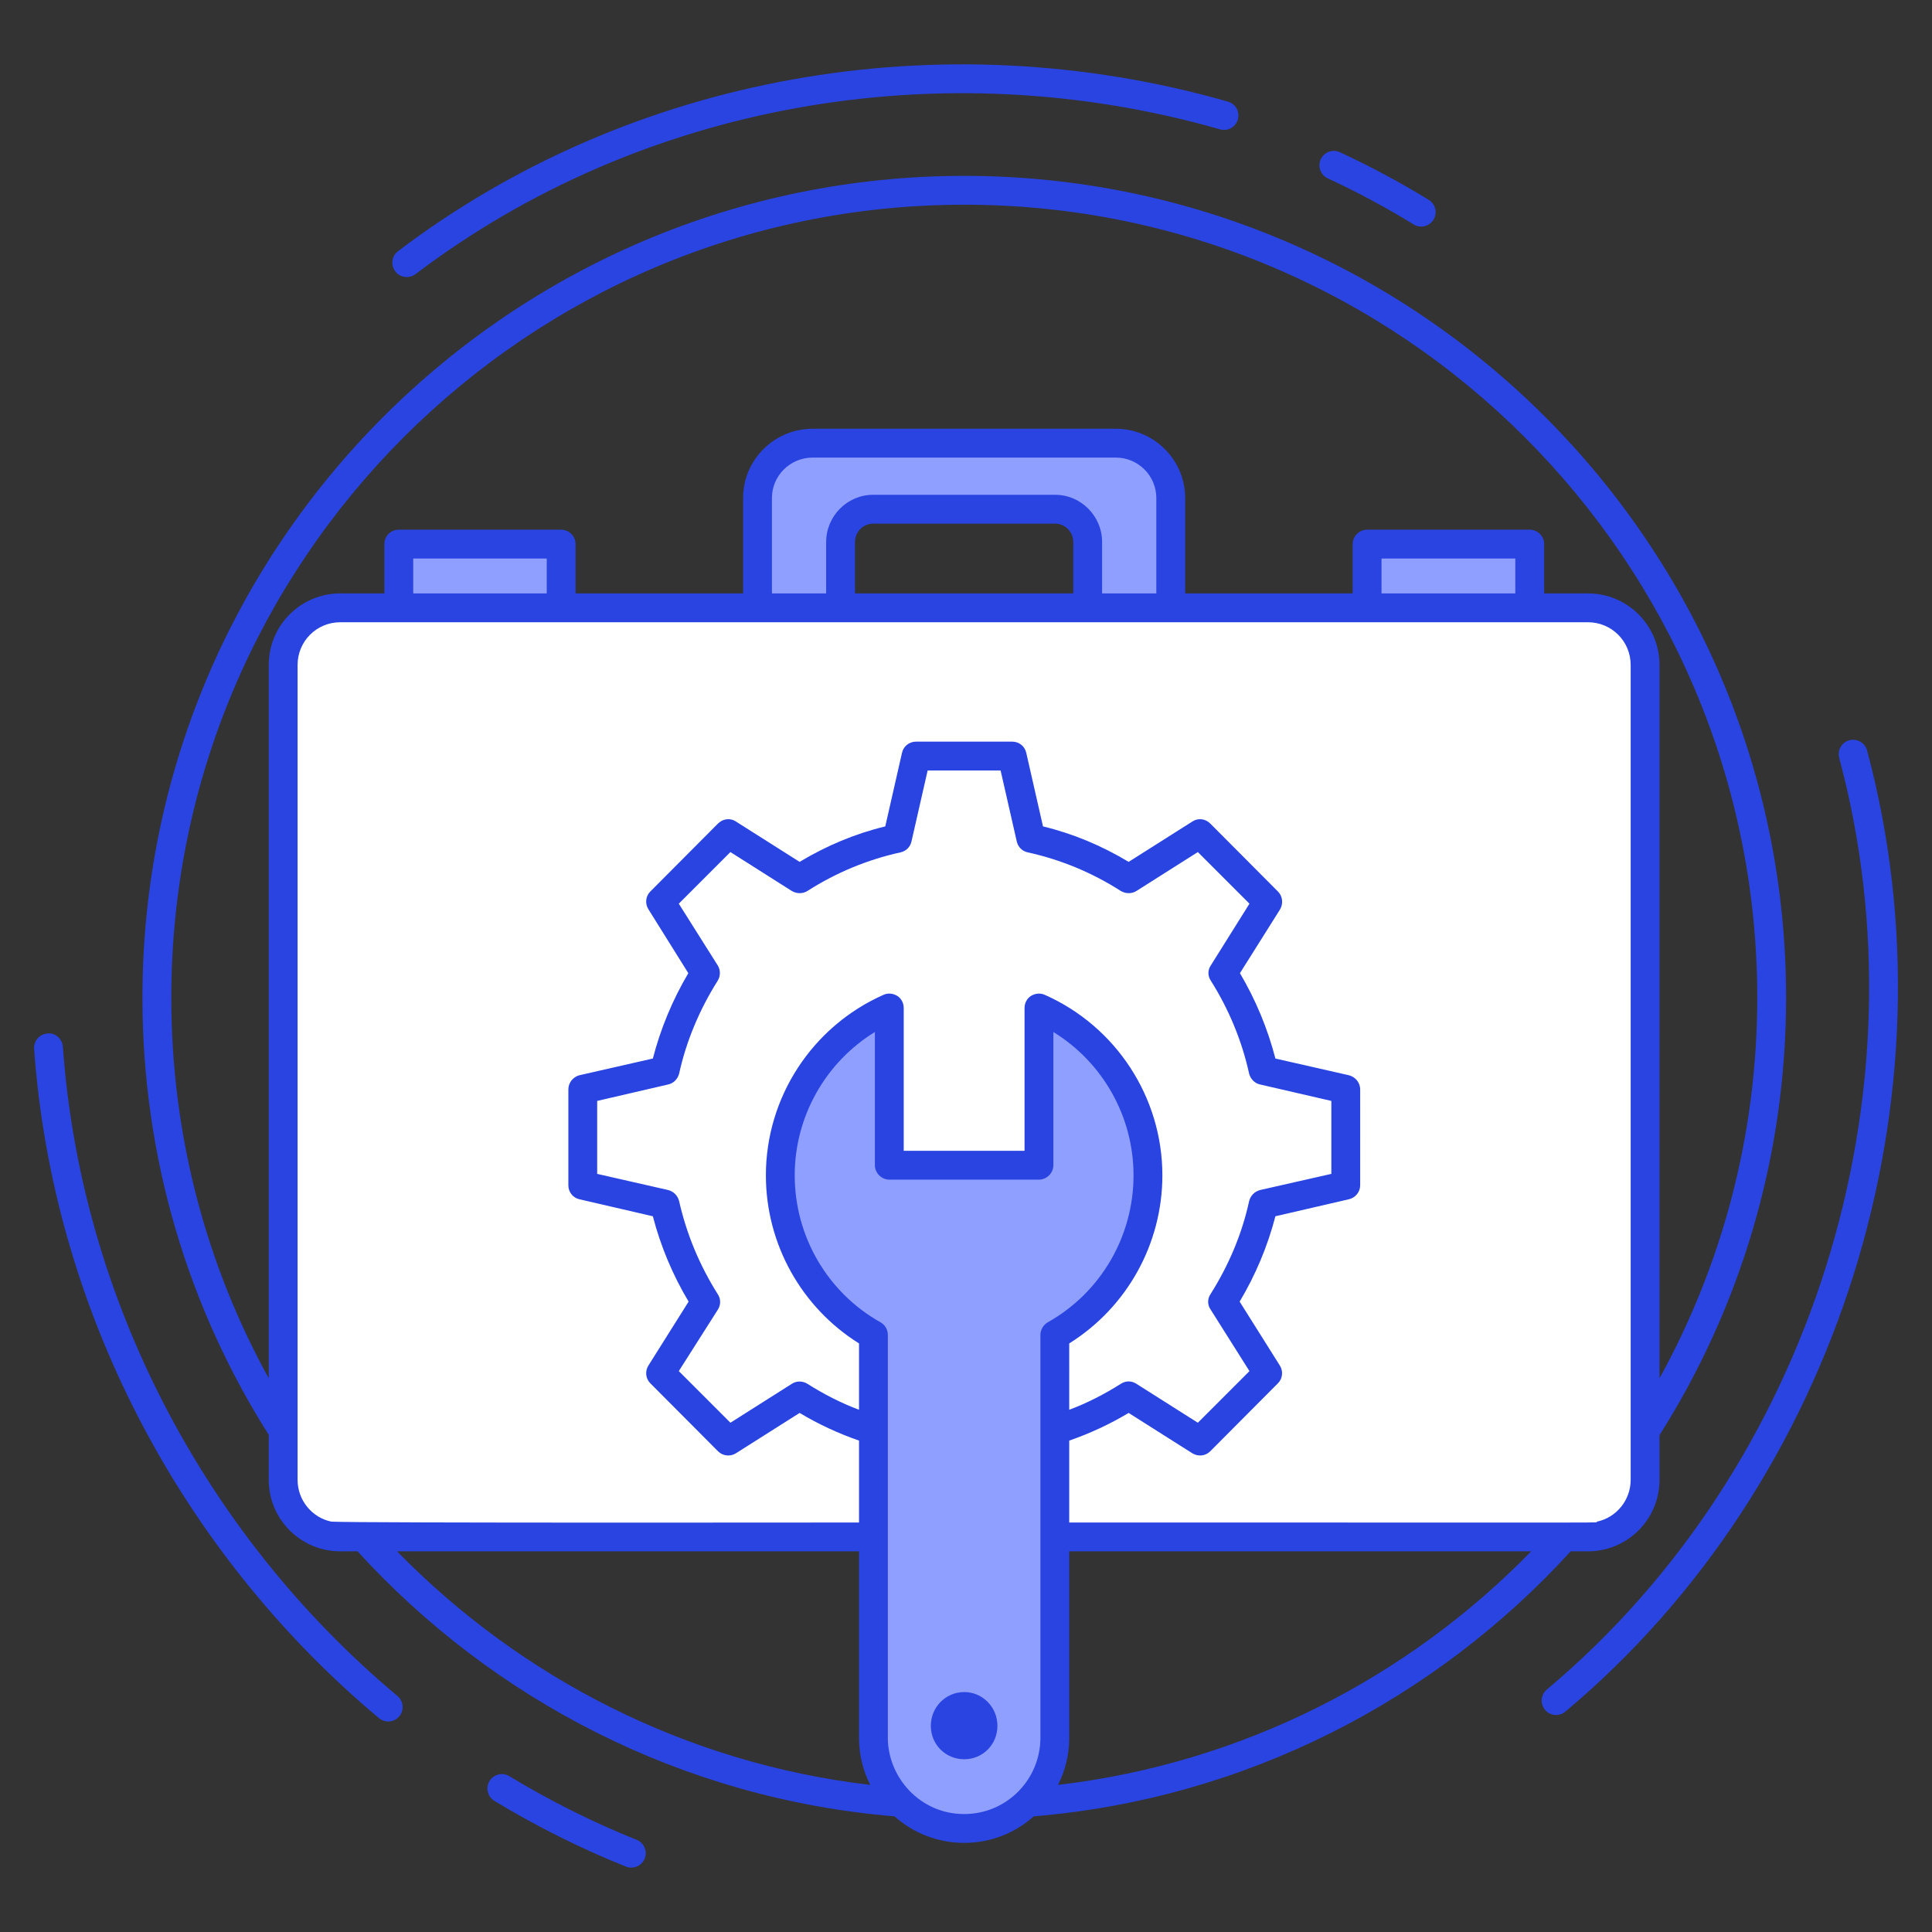 <svg xmlns="http://www.w3.org/2000/svg" enable-background="new 0 0 67 67" viewBox="0 0 67 67" id="business-development"><rect x="0" y="0" width="67" height="67" fill="#333333" stroke="none"/><path fill="#FFF" d="M57.052,23.054v28.269c0,1.092-0.885,1.978-1.978,1.978H11.797
		c-1.092,0-1.978-0.885-1.978-1.978V23.054c0-1.092,0.885-1.978,1.978-1.978h43.278
		C56.167,21.077,57.052,21.962,57.052,23.054z"></path><rect width="5.633" height="2.21" x="13.826" y="18.867" fill="#8F9FFF"></rect><rect width="5.633" height="2.21" x="47.413" y="18.867" fill="#8F9FFF"></rect><path fill="#8F9FFF" d="M40.602,17.274v3.803h-2.877v-2.276c0-0.629-0.509-1.138-1.138-1.138H30.285
		c-0.629,0-1.138,0.509-1.138,1.138v2.276h-2.877v-3.803c0-1.055,0.851-1.906,1.906-1.906h10.52
		C39.75,15.368,40.602,16.219,40.602,17.274z"></path><path fill="#FFF" d="M43.813,41.761c-0.276,1.219-0.759,2.358-1.415,3.382l1.565,2.473l-2.347,2.358
		l-2.473-1.565c-1.024,0.656-2.163,1.139-3.394,1.404l-0.644,2.853h-3.336l-0.644-2.853
		c-1.231-0.265-2.37-0.748-3.394-1.404l-2.473,1.565l-2.347-2.358l1.565-2.473
		c-0.656-1.024-1.139-2.163-1.415-3.382l-2.853-0.656v-3.325l2.853-0.656
		c0.276-1.219,0.759-2.358,1.404-3.382l-1.553-2.473l2.347-2.358l2.473,1.565
		c1.024-0.656,2.163-1.139,3.394-1.404l0.644-2.853h3.336l0.644,2.853
		c1.231,0.265,2.37,0.748,3.394,1.404l2.473-1.565l2.347,2.358l-1.553,2.473
		c0.644,1.024,1.127,2.163,1.404,3.382l2.853,0.656v3.325L43.813,41.761z"></path><path fill="#8F9FFF" d="M39.807,40.762c0,2.369-1.303,4.451-3.228,5.537v13.966
		c0,1.737-1.411,3.139-3.139,3.139h-0.01c-1.727,0-3.139-1.402-3.139-3.139V46.299
		c-1.925-1.086-3.228-3.168-3.228-5.537c0-2.586,1.559-4.817,3.78-5.804v5.448h5.182v-5.448
		C38.247,35.946,39.807,38.176,39.807,40.762z"></path><path fill="#2A44E2" d="M54.47,53.799h0.6c1.37,0,2.48-1.11,2.48-2.48v-1.55
			c2.78-4.39,4.39-9.6,4.39-15.17c0-15.72-12.79-28.5-28.5-28.5c-15.72,0-28.5,12.78-28.5,28.5
			c0,5.57,1.6,10.77,4.38,15.16v1.56c0,1.37,1.11,2.48,2.48,2.48h0.6
			c4.7,5.15,11.26,8.58,18.62,9.19c0.64,0.57,1.49,0.92,2.41,0.92h0.01
			c0.93,0,1.77-0.35,2.41-0.92C43.2,62.379,49.77,58.949,54.47,53.799z M5.94,34.599
			c0-15.17,12.33-27.5,27.5-27.5c15.16,0,27.5,12.33,27.5,27.5c0,4.78-1.23,9.28-3.39,13.2V23.059
			c0-1.37-1.11-2.48-2.48-2.48h-1.52v-1.71c0-0.28-0.23-0.5-0.5-0.5h-5.64
			c-0.27,0-0.5,0.22-0.5,0.5v1.71h-5.81v-3.31c0-1.32-1.08-2.4-2.4-2.4H28.18
			c-1.33,0-2.41,1.08-2.41,2.4v3.31h-5.81v-1.71c0-0.28-0.23-0.5-0.5-0.5h-5.63
			c-0.28,0-0.5,0.22-0.5,0.5v1.71h-1.53c-1.37,0-2.48,1.11-2.48,2.48v24.74
			C7.16,43.879,5.94,39.379,5.94,34.599z M52.55,20.579h-4.64v-1.21h4.64V20.579z
			 M29.65,20.579v-1.78c0-0.35,0.28-0.64,0.63-0.64h6.31c0.35,0,0.63,0.29,0.63,0.64v1.78H29.65
			z M36.59,17.159h-6.31c-0.9,0-1.63,0.74-1.63,1.64v1.78h-1.88v-3.31
			c0-0.77,0.63-1.4,1.41-1.4h10.52c0.77,0,1.4,0.63,1.4,1.4v3.31h-1.88v-1.78
			C38.22,17.899,37.49,17.159,36.59,17.159z M18.96,20.579h-4.63v-1.21h4.63V20.579z
			 M11.49,52.769c-0.67-0.14-1.17-0.74-1.17-1.45c0-13.536,0-15.825,0-28.26
			c0-0.82,0.66-1.48,1.48-1.48c27.17,0,36.076,0,43.27,0c0.82,0,1.48,0.66,1.48,1.48
			c0,0.422,0,28.462,0,28.26c0,0.71-0.5,1.31-1.17,1.45h-0.01c-0.234,0.047,2.731,0.03-18.29,0.03
			v-2.84c0.72-0.25,1.41-0.57,2.06-0.96l2.21,1.4c0.2,0.12,0.45,0.1,0.62-0.07l2.35-2.36
			c0.16-0.16,0.19-0.42,0.06-0.62l-1.39-2.21c0.55-0.92,0.97-1.92,1.24-2.96l2.55-0.59
			c0.22-0.05,0.39-0.25,0.39-0.48V37.779c0-0.23-0.16-0.43-0.39-0.49l-2.55-0.58
			c-0.27-1.04-0.68-2.03-1.23-2.96l1.39-2.21c0.12-0.2,0.09-0.46-0.07-0.62l-2.35-2.36
			c-0.17-0.17-0.42-0.2-0.62-0.07l-2.21,1.4c-0.93-0.56-1.93-0.98-2.97-1.23
			l-0.58-2.55c-0.05-0.23-0.25-0.39-0.49-0.39h-3.33c-0.24,0-0.44,0.16-0.49,0.39
			l-0.58,2.55c-1.04,0.25-2.04,0.67-2.97,1.23l-2.21-1.4c-0.19-0.13-0.45-0.1-0.62,0.07
			l-2.35,2.36c-0.16,0.16-0.19,0.42-0.06,0.62l1.38,2.21c-0.55,0.93-0.96,1.92-1.23,2.96
			l-2.55,0.58c-0.22,0.06-0.38,0.26-0.38,0.49v3.33c0,0.23,0.16,0.43,0.38,0.48l2.55,0.59
			c0.27,1.04,0.69,2.04,1.24,2.96l-1.39,2.21c-0.13,0.2-0.1,0.46,0.06,0.62l2.35,2.36
			c0.17,0.17,0.43,0.19,0.62,0.07l2.21-1.4c0.65,0.39,1.34,0.71,2.06,0.96v2.84
			C29.682,52.799,12.338,52.821,11.49,52.769z M36.08,60.269c0,1.433-1.161,2.64-2.64,2.64h-0.01
			c-1.52,0-2.64-1.272-2.64-2.64c0-5.228,0-8.742,0-13.97c0-0.18-0.09-0.35-0.25-0.44
			c-1.84-1.03-2.98-2.98-2.98-5.1c0-2.04,1.07-3.92,2.78-4.97v4.62
			c0,0.27,0.23,0.5,0.5,0.5h5.19c0.27,0,0.5-0.23,0.5-0.5v-4.62c1.71,1.05,2.78,2.93,2.78,4.97
			c0,2.12-1.14,4.07-2.98,5.1c-0.15,0.09-0.25,0.26-0.25,0.44
			C36.08,56.829,36.08,54.598,36.08,60.269z M24.89,44.879c-0.63-1-1.08-2.08-1.34-3.23
			c-0.05-0.19-0.19-0.33-0.38-0.38l-2.46-0.56v-2.53l2.46-0.57c0.19-0.04,0.33-0.19,0.38-0.37
			c0.25-1.14,0.71-2.23,1.34-3.23c0.1-0.16,0.1-0.37,0-0.53l-1.35-2.14l1.79-1.79
			l2.13,1.35c0.17,0.1,0.38,0.1,0.54,0c1-0.64,2.09-1.09,3.23-1.34
			c0.19-0.04,0.34-0.19,0.38-0.38l0.56-2.46h2.53l0.56,2.46c0.04,0.19,0.19,0.34,0.38,0.38
			c1.14,0.25,2.23,0.7,3.23,1.34c0.17,0.1,0.38,0.1,0.54,0l2.13-1.35l1.79,1.79
			l-1.34,2.14c-0.11,0.16-0.11,0.37,0,0.53c0.63,1,1.08,2.09,1.33,3.23
			c0.05,0.18,0.19,0.33,0.38,0.37l2.47,0.57v2.53l-2.47,0.56c-0.19,0.05-0.33,0.19-0.38,0.38
			c-0.25,1.15-0.71,2.23-1.34,3.23c-0.11,0.16-0.11,0.37,0,0.53l1.35,2.14l-1.79,1.79
			l-2.13-1.35c-0.17-0.11-0.37-0.11-0.54,0c-0.57,0.36-1.17,0.67-1.79,0.9V46.589
			c2-1.25,3.23-3.45,3.23-5.83c0-2.7-1.6-5.16-4.08-6.26
			c-0.16-0.07-0.33-0.05-0.48,0.04c-0.14,0.09-0.22,0.25-0.22,0.42v4.95h-4.19v-4.95
			c0-0.17-0.08-0.33-0.22-0.42c-0.15-0.09-0.32-0.11-0.48-0.04
			c-2.48,1.1-4.08,3.56-4.08,6.26c0,2.38,1.23,4.58,3.23,5.83v2.3
			c-0.62-0.23-1.22-0.54-1.79-0.9c-0.16-0.1-0.37-0.11-0.54,0l-2.13,1.35l-1.79-1.79
			l1.36-2.14C25,45.249,25,45.039,24.89,44.879z M13.77,53.799h16.02v6.47
			c0,0.59,0.14,1.14,0.39,1.63C23.78,61.149,18.05,58.179,13.77,53.799z M36.69,61.899
			c0.25-0.49,0.39-1.04,0.39-1.63v-6.47h16.02C48.83,58.179,43.09,61.149,36.69,61.899z"></path><path fill="#2A44E2" d="M33.44 58.679c-.65 0-1.16.53-1.16 1.17 0 .65.51 1.16 1.16 1.16.64 0 1.15-.51 1.15-1.16C34.59 59.209 34.08 58.679 33.44 58.679zM64.748 26.024c-.072-.266-.346-.423-.613-.353-.267.071-.425.346-.353.612 3.122 11.627-.953 24.61-10.14 32.309-.211.177-.239.492-.062.704.178.212.494.239.705.062C63.764 51.415 67.969 38.02 64.748 26.024zM22.079 63.804c-1.517-.608-3.002-1.351-4.416-2.208-.236-.142-.543-.067-.687.169-.143.235-.067.543.168.687 1.46.885 2.995 1.652 4.562 2.28.061.024.124.036.186.036.198 0 .386-.118.464-.313C22.46 64.197 22.335 63.906 22.079 63.804zM2.18 36.303c-.02-.275-.261-.494-.534-.463-.275.021-.483.26-.463.535.639 8.917 4.997 17.376 11.958 23.208.094.079.208.117.321.117.143 0 .285-.061.384-.179.177-.212.149-.527-.062-.704C7.028 53.158 2.799 44.952 2.18 36.303zM14.409 9.507c7.798-5.913 18.228-7.79 27.901-5.021.265.077.542-.078.618-.343.076-.266-.077-.542-.343-.618-9.974-2.856-20.733-.918-28.781 5.185-.22.167-.263.48-.096.7C13.874 9.63 14.188 9.674 14.409 9.507zM46.047 6.186c1.023.475 2.024 1.012 2.977 1.597.23.143.541.074.688-.164.145-.235.071-.543-.165-.688-.986-.605-2.022-1.161-3.08-1.651-.252-.119-.548-.008-.664.243C45.687 5.773 45.796 6.069 46.047 6.186z"></path></svg>